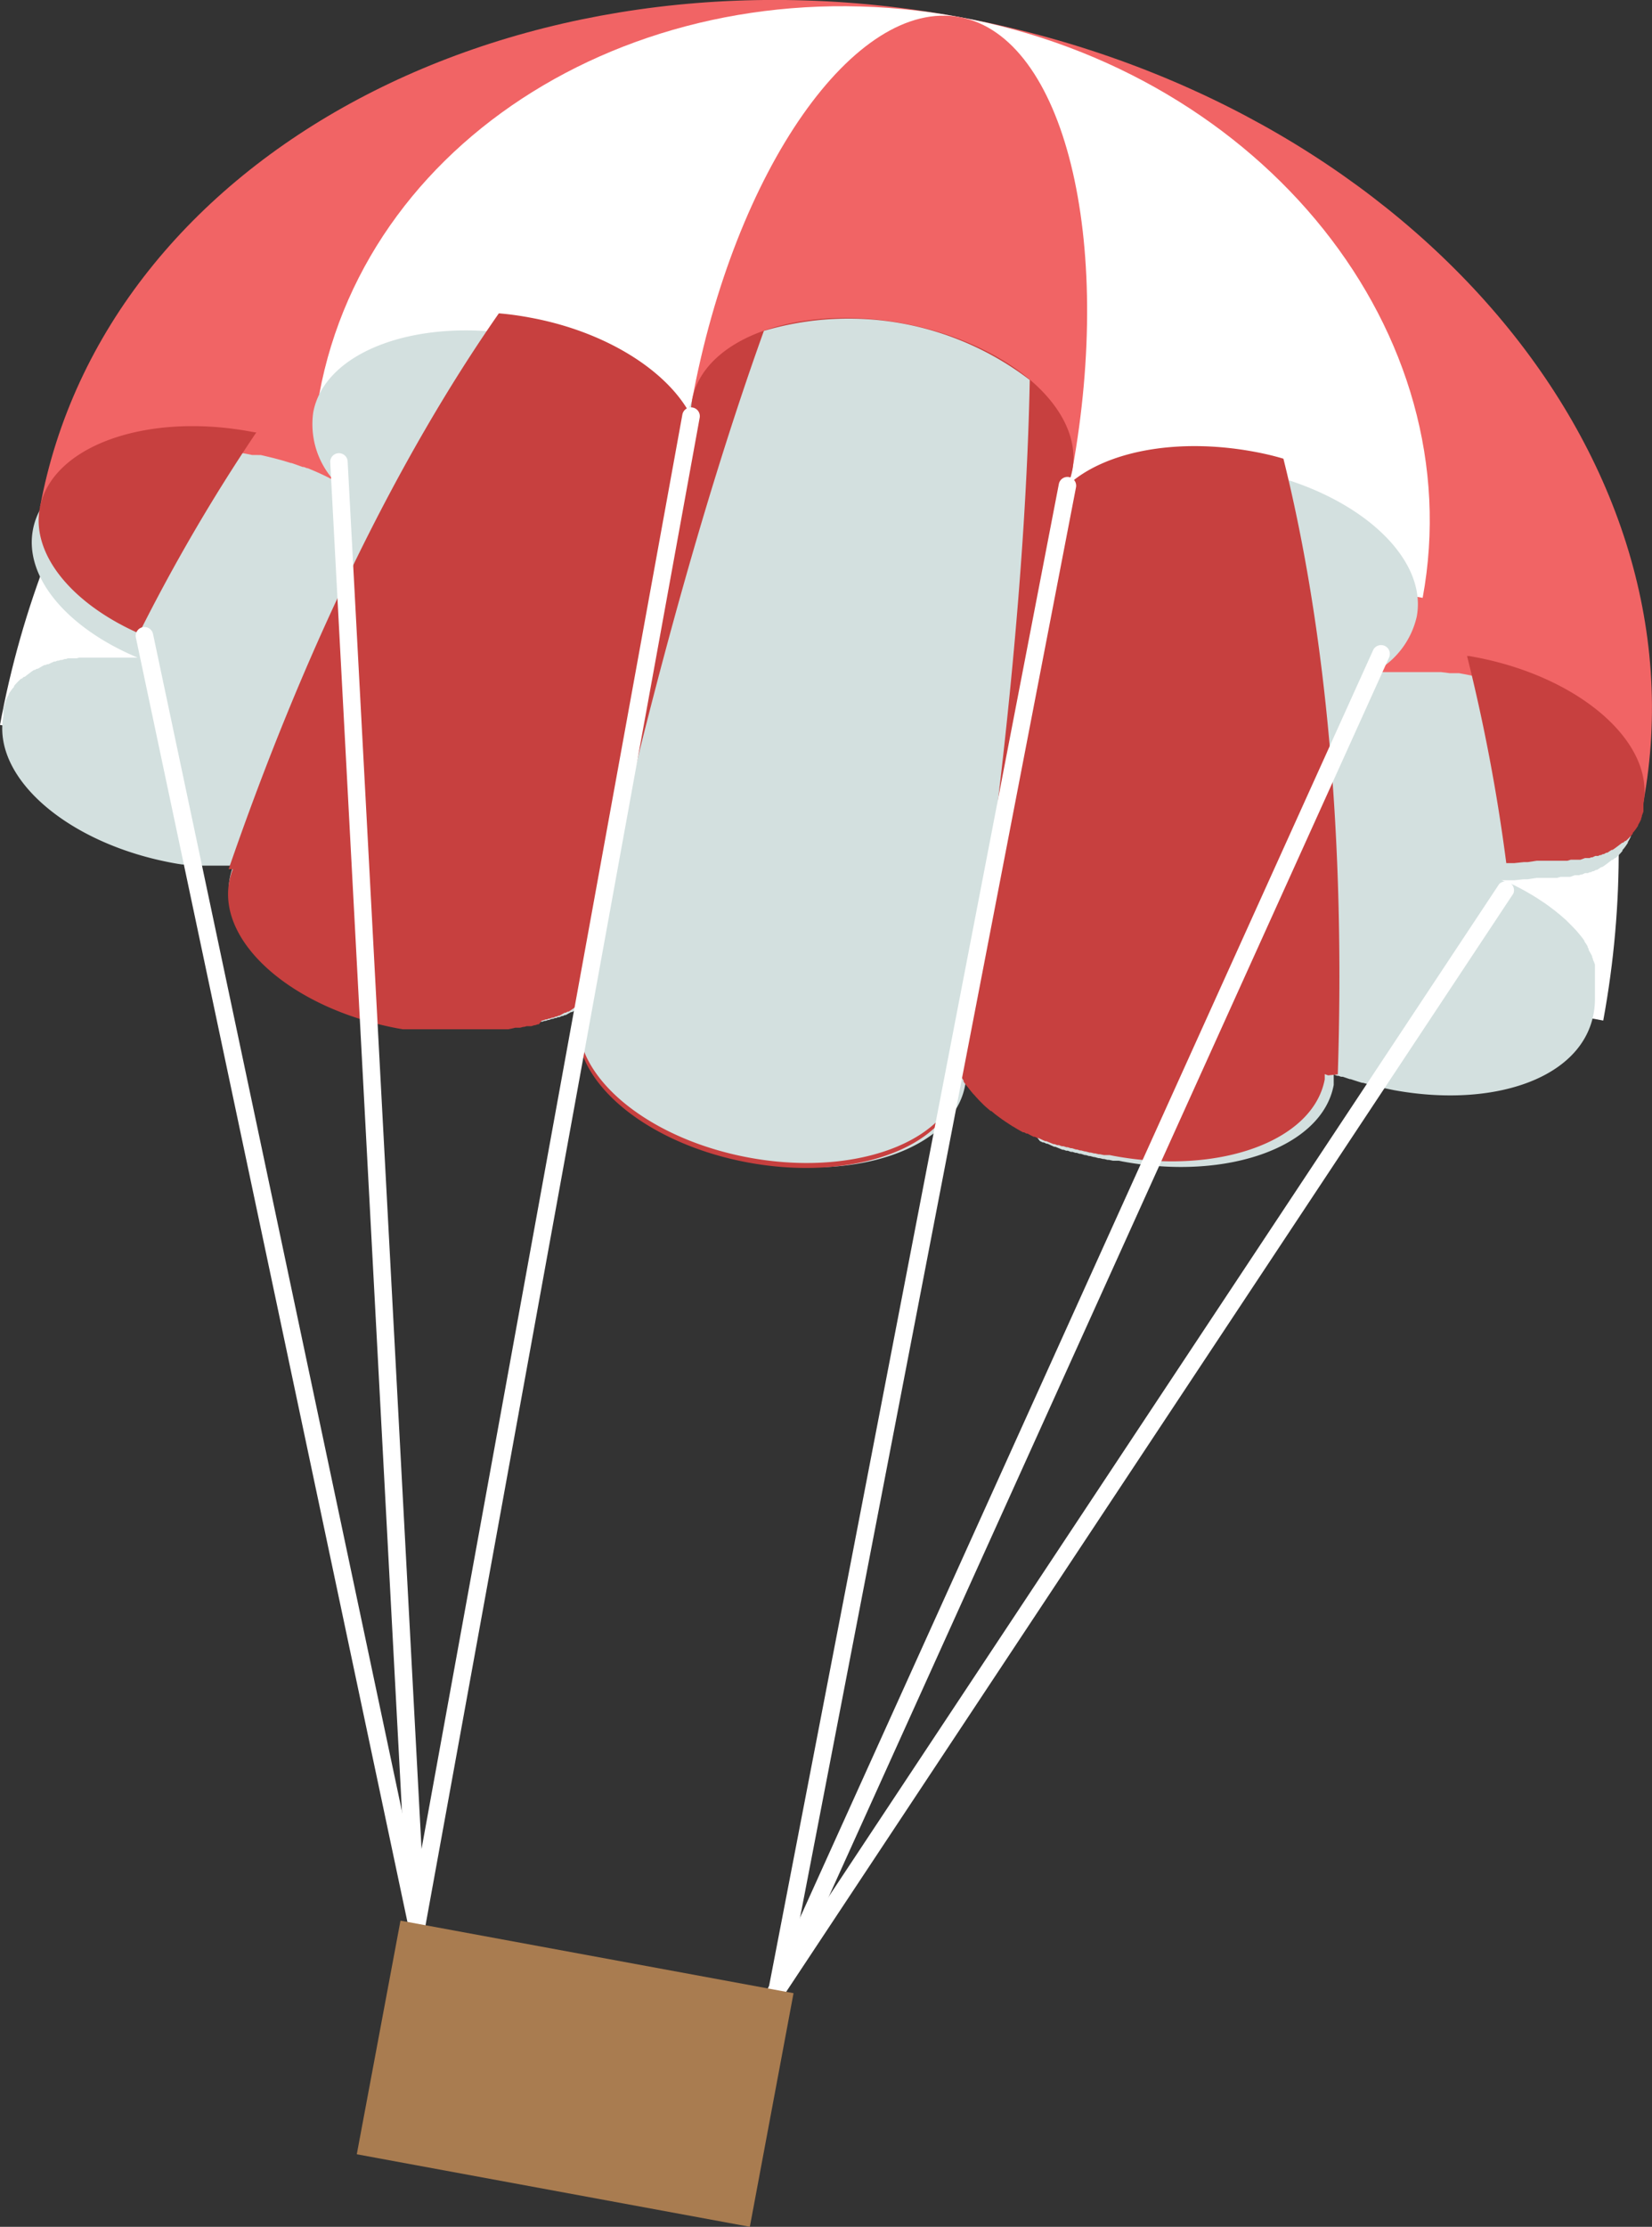 <svg id="Layer_3" data-name="Layer 3" xmlns="http://www.w3.org/2000/svg" viewBox="0 0 117.56 158.41"><rect x="0" y="0" width="117.56" height="158.41" fill="#333333" stroke="none"/><defs><style>.cls-1,.cls-5{fill:#fff;}.cls-1,.cls-2,.cls-3,.cls-4,.cls-6{fill-rule:evenodd;}.cls-2{fill:#f16465;}.cls-3{fill:#d3e0df;}.cls-4{fill:#c7403f;}.cls-6{fill:#a97c50;}</style></defs><title>parachute</title><path class="cls-1" d="M385.53,167c6.19-33.6-14.33-65.54-45.83-71.35s-62.07,16.72-68.26,50.32Z" transform="translate(-271.44 -94.4)"/><path class="cls-2" d="M388.38,151.51c4.62-25.06-17.17-50.09-48.68-55.9s-60.79,9.8-65.41,34.86Z" transform="translate(-271.44 -94.4)"/><path class="cls-1" d="M372.68,136.93l-78.52-14.48c3.47-18.82,23.86-30.84,45.54-26.84S376.15,118.11,372.68,136.93Z" transform="translate(-271.44 -94.4)"/><path class="cls-2" d="M320.69,122.87l27.05,5c3-16.43-.57-30.87-8-32.25S323.72,106.44,320.69,122.87Z" transform="translate(-271.44 -94.4)"/><path class="cls-3" d="M370.63,171.95l-.34-.07h0l-.33-.07h0l-.32-.07h0l-.64-.16h0l-.27-.07h0l-.29-.08h-.07l-.26-.08h0l-.28-.09h0l-.27-.09h0l-.06,0L367,171l-.06,0h0l-.06,0-.2-.07-.09,0-.24-.09h0v.12h0V171h0v.07h0s0,.09,0,.13h0v0c0,.06,0,.12,0,.18v0c0,.07,0,.13,0,.2-.81,4.39-7.52,6.83-15,5.45l-.3-.06-.11,0-.22,0-.08,0-.29-.06-.1,0-.23-.06-.08,0-.24-.06-.08,0-.29-.08-.06,0-.25-.07-.08,0-.22-.07-.08,0-.28-.09-.09,0-.21-.07-.09,0-.21-.07-.12,0-.21-.08-.12,0-.18-.07-.08,0-.27-.11h0l-.24-.1-.08,0-.22-.1,0,0-.26-.12-.07,0-.19-.09-.08,0-.2-.1,0,0L345,175l-.08,0-.16-.09-.08,0-.2-.11,0,0h0l-.21-.12-.1-.06-.13-.08-.09-.05-.22-.14h0l-.21-.14-.08-.05-.14-.1-.08-.05-.19-.14h0l0,0-.15-.11-.08-.06-.13-.1-.07-.06-.18-.15-.05,0-.14-.12-.07-.06-.13-.11,0,0-.16-.15-.07-.07-.1-.1-.07-.07-.1-.1-.07-.08-.13-.14-.05-.06-.1-.11-.06-.06-.1-.12-.08-.1-.09-.11-.05-.07-.08-.1-.06-.07-.12-.16,0,0-.09-.13,0-.07-.06-.1-.05-.08h0l-.09-.15h0l0-.08-.06-.1,0-.08,0-.09,0-.08a4.87,4.87,0,0,1-.07,1.14c-.81,4.39-7.52,6.83-15,5.45s-12.87-6.05-12.06-10.44a4.86,4.86,0,0,1,.34-1.09l-.07.06-.08.07-.07.06-.09.07-.07.06h0l-.14.1h0l-.07.06-.1.07-.07.05-.13.09,0,0-.17.11-.08,0-.11.07-.08,0-.12.07-.11.06-.14.08-.07,0-.14.07-.07,0-.17.08-.1,0-.13.06-.09,0-.13.06-.09,0-.21.08-.06,0-.16.06-.08,0-.17.06-.06,0-.22.07-.09,0-.15,0-.09,0-.18.05h-.06l-.23.06-.09,0-.16,0-.09,0-.25.06h0l-.25.05-.1,0-.15,0-.11,0-.24,0H307l-.23,0h-.09l-.19,0h-.09l-.27,0h0l-.23,0h-.09l-.21,0h-.08l-.28,0h-2.33l-.29,0h-.09l-.22,0h-.09l-.26,0h-.06l-.3,0h-.08l-.25,0h-.08l-.23,0h-.1l-.29,0h-.08l-.23,0-.11,0-.3-.05c-7.47-1.38-12.87-6.05-12.06-10.44a4.82,4.82,0,0,1,.26-.9h-1.36l-.29,0h0l-.27,0H286l-.31,0h0l-.28,0h0l-.66-.08h0l-.33,0h0l-.34-.05h0l-.34-.06c-7.47-1.38-12.87-6.05-12.06-10.44l0-.18,0-.06,0-.12,0-.06,0-.14v0l.06-.17,0,0,.05-.13,0-.06.05-.12,0-.06.07-.15v0h0l.08-.16,0,0,.07-.12,0-.05.08-.12,0,0,.11-.16,0,0,.1-.13,0,0,.09-.1,0-.06.11-.13v0h0l.14-.15,0,0,.1-.1.05-.05.1-.09.05,0,.15-.13.06,0,.1-.08.08-.06.09-.07.08-.06.13-.1,0,0h0l.18-.12.06,0,.13-.08.07,0,.14-.08,0,0,.19-.11,0,0,.15-.08.08,0,.12-.06.09,0,.14-.07.11-.05.16-.07.09,0,.13-.06.09,0,.14-.05.1,0h0l.2-.07h0l.09,0,.14-.05.11,0,.13,0,.1,0,.16,0,.12,0,.18-.05.12,0,.13,0,.13,0,.11,0,.14,0h0l.22,0,.13,0,.12,0,.15,0,.11,0,.15,0,.1,0,.15,0,.23,0h0l.17,0h.09l.16,0,.13,0,.14,0h0l.24,0,.17,0h.63l.37,0h.06c-4.94-2.07-8.08-5.66-7.45-9.08.81-4.39,7.52-6.83,15-5.45l.33.06h0l.28.06H290l.3.07h0l.62.15h0l.3.08h0l.33.09h0l.3.09h0l.29.09h.05l.26.09h0l.28.1h0l.25.09.08,0,.24.09.05,0,.26.11h0l.26.11,0,0,.25.11h0l.26.12h0l.23.11h0l.24.12,0,0,.23.12.06,0a6,6,0,0,1-1.41-4.77c.81-4.39,7.52-6.83,15-5.45,5.49,1,9.87,3.81,11.48,7a4.85,4.85,0,0,1,.07-1.14c.81-4.39,7.52-6.83,15-5.45s12.87,6.05,12.06,10.44a4.87,4.87,0,0,1-.34,1.09c2.63-2.37,7.71-3.43,13.2-2.41,7.47,1.38,12.87,6.05,12.06,10.44a6,6,0,0,1-3,3.95h.06l.25,0h0l.27,0h.05l.26,0h0l.29,0h0l.28,0h2l.3,0h0l.31,0h0l.34,0h0l.31,0h0l.64.08h0l.31,0h.06l.28,0h0l.33.06c7.47,1.38,12.87,6.05,12.06,10.44l0,.18,0,.06,0,.12,0,.06,0,.14v0l-.06.17,0,0-.05.13,0,.06-.05.12,0,.06-.07.15v0h0l-.08.15,0,0-.07.12,0,.05-.08.12,0,0-.11.16,0,0-.1.13,0,0-.09.1,0,.06-.11.13v0h0l-.13.14,0,0-.1.1-.05.05-.1.09-.05,0-.15.13-.06,0-.1.08-.08.06-.09.07-.08.06-.11.08-.08.06-.15.1-.06,0-.11.07-.09.06-.11.07-.07,0-.18.1-.07,0-.13.07-.08,0-.12.06-.1,0-.1,0-.22.1-.08,0-.12.05-.1,0-.12,0-.1,0-.13.05-.2.07-.13,0-.09,0-.12,0-.12,0-.12,0-.1,0-.24.07-.11,0-.14,0-.09,0-.16,0h-.06l-.18,0-.22,0-.17,0h-.06l-.19,0H381l-.19,0h0l-.66.1h0l-.2,0h-.08l-.67.07h0l-.22,0h-.28l-.49,0,.09,0,.3.13.1,0,.14.06.11.05.15.07.11.05.13.07.22.11h0l.11.06.13.07.13.07.09.05.14.08h0l.2.12.11.06.11.07.13.08.1.06.12.08.12.08.09.06.2.13.1.07.11.08.1.07.12.09.09.07.19.14h0l0,0,.16.13.07.06.13.1.07.06.14.12,0,0,.18.16.06.05.12.12.06.06.11.11.06.06.16.16h0l0,0,.12.13.06.06.1.11.05.06.11.13,0,0,.14.17,0,0,.1.13.05.07.09.12,0,.05.12.17h0l.11.18,0,.06.07.12,0,.07.08.14,0,0,.1.18,0,0,.07.13,0,.07.06.13,0,.05.08.18h0v0l.06.17,0,.06,0,.13,0,.05,0,.16v0l0,.19v0l0,.14v.06l0,.14v.05l0,.17h0v.25s0,.09,0,.13v.06s0,.09,0,.14v0c0,.06,0,.12,0,.19v.45l0,.18C384.81,170.88,378.1,173.32,370.63,171.95Z" transform="translate(-271.44 -94.4)"/><path class="cls-4" d="M281.33,139.46c-4.72-2.09-7.67-5.58-7.06-8.91.81-4.39,7.52-6.83,15-5.45l.33.06h0l.08,0A128.89,128.89,0,0,0,281.33,139.46Z" transform="translate(-271.44 -94.4)"/><path class="cls-4" d="M375.84,141.07H376l.33.06c7.47,1.38,12.87,6.05,12.06,10.44l0,.18,0,.06,0,.12,0,.06,0,.14v0l-.06.17,0,0-.05.13,0,.06-.05.12,0,.06-.07.15v0h0l-.08.15,0,0-.07.12,0,.05-.08.12,0,0-.11.16,0,0-.1.13,0,0-.09.1,0,.06-.11.13v0h0l-.13.14,0,0-.1.1-.05.05-.1.09-.05,0-.15.13-.06,0-.1.08-.08.06-.09.07-.08.06-.11.08-.08.06-.15.1-.06,0-.11.07-.09.06-.11.07-.07,0-.18.1-.07,0-.13.07-.08,0-.12.06-.1,0-.1,0-.22.1-.08,0-.12.05-.1,0-.12,0-.1,0-.13.05-.2.07-.13,0-.09,0-.12,0-.12,0-.12,0-.1,0-.24.07-.11,0-.14,0-.09,0-.16,0h-.06l-.18,0-.22,0-.17,0h-.06l-.19,0H381l-.19,0h0l-.66.1h0l-.2,0h-.08l-.67.07h0l-.22,0h-.35A128.71,128.71,0,0,0,375.84,141.07Z" transform="translate(-271.44 -94.4)"/><path class="cls-4" d="M366.64,170.83c.54-16.62-.83-31.62-3.87-43.8q-1-.3-2.16-.51c-5.49-1-10.58,0-13.2,2.41a4.87,4.87,0,0,0,.34-1.09c.81-4.39-4.59-9.06-12.06-10.44s-14.18,1.06-15,5.45a4.85,4.85,0,0,0-.07,1.14c-1.61-3.15-6-6-11.48-7-.74-.14-1.48-.24-2.2-.3-7.18,10.29-13.81,23.82-19.23,39.54h.3a4.82,4.82,0,0,0-.26.9c-.81,4.39,4.59,9.06,12.06,10.44l.3.05.11,0,.23,0h.08l.29,0h.1l.23,0h.08l.25,0h.08l.3,0h.06l.26,0h.09l.22,0h.09l.29,0h2.33l.28,0h.08l.21,0h.09l.23,0h0l.27,0h.09l.19,0h.09l.23,0h.05l.24,0,.11,0,.15,0,.1,0,.25-.05h0l.25-.06.09,0,.16,0,.09,0,.23-.06h.06l.18-.05.09,0,.15,0,.09,0,.22-.07.06,0,.17-.06.08,0L310,167l.06,0,.21-.08.09,0,.13-.06.09,0,.13-.06.1,0,.17-.08.07,0,.14-.07.07,0,.14-.08.11-.06.12-.07.08,0,.11-.07.08,0,.17-.11,0,0,.13-.09.07-.05.1-.07.07-.06h0l.14-.1h0l.07-.06.09-.07.07-.06.08-.07.07-.06a4.86,4.86,0,0,0-.34,1.09c-.81,4.39,4.59,9.06,12.06,10.44s14.18-1.06,15-5.45a4.87,4.87,0,0,0,.07-1.14l0,.08,0,.09,0,.08.06.1,0,.08h0l.09.15h0l.05.08.06.1,0,.07.09.13,0,0,.12.16.06.07.08.1.05.07.09.11.08.1.1.12.06.06.1.11.05.06.13.14.07.08.1.1.07.07.1.1.07.07.16.15,0,0,.13.11.07.06.14.12.05,0,.18.15.07.06.13.1.08.06.15.11,0,0h0l.19.14.08.05.14.1.08.05.21.14h0l.22.14.09.05.13.08.1.06.21.12h0l0,0,.2.11.08,0,.16.09.08,0,.24.13,0,0,.2.1.08,0,.19.09.07,0,.26.12,0,0,.22.1.08,0,.24.1h0l.27.11.08,0,.18.07.12,0,.21.08.12,0,.21.07.09,0,.21.07.09,0,.28.09.08,0,.22.07.08,0,.25.07.06,0,.29.08.08,0,.24.06.08,0,.23.06.1,0,.29.06.08,0,.22,0,.11,0,.3.06c7.47,1.38,14.18-1.06,15-5.45,0-.07,0-.13,0-.2v0c0-.06,0-.12,0-.18v0h0s0-.09,0-.13h0V171h0v-.07h0v-.12h0l.24.09Z" transform="translate(-271.44 -94.4)"/><path class="cls-3" d="M344.72,121.43a21.22,21.22,0,0,0-18.92-3.49c-4.4,12.23-8.92,28.68-12.86,47.34h0l.07-.06q-.07.16-.13.33l-.27,1.31c-.28,4.22,5,8.57,12.13,9.89s13.62-.87,14.86-4.91l.21-1.32c0-.12,0-.24,0-.36l0,.08h0C342.83,151.4,344.47,134.42,344.72,121.43Z" transform="translate(-271.44 -94.4)"/><path class="cls-5" d="M294.94,127.29a.62.62,0,1,1,1.24-.06l5.54,104a.62.62,0,0,1-1.25.06Z" transform="translate(-271.44 -94.4)"/><path class="cls-5" d="M281.11,139.76a.62.62,0,0,1,1.22-.26l19.38,91.63a.62.62,0,0,1-1.22.26Z" transform="translate(-271.44 -94.4)"/><path class="cls-5" d="M369.15,140.66a.62.62,0,1,1,1.14.51l-43,95.07a.62.62,0,1,1-1.14-.51Z" transform="translate(-271.44 -94.4)"/><path class="cls-5" d="M378.13,157.28a.62.62,0,0,1,1,.69l-51.9,78.36a.62.62,0,1,1-1-.69Z" transform="translate(-271.44 -94.4)"/><path class="cls-5" d="M320,123.89a.62.62,0,1,1,1.23.23L301.72,231.37a.62.62,0,0,1-1.23-.23Z" transform="translate(-271.44 -94.4)"/><path class="cls-5" d="M346.79,128.83a.62.62,0,0,1,1.22.24l-20.65,107a.62.62,0,1,1-1.22-.24Z" transform="translate(-271.44 -94.4)"/><polygon class="cls-6" points="56.47 141.79 53.36 158.41 25.39 153.25 28.5 136.63 56.47 141.79"/></svg>
